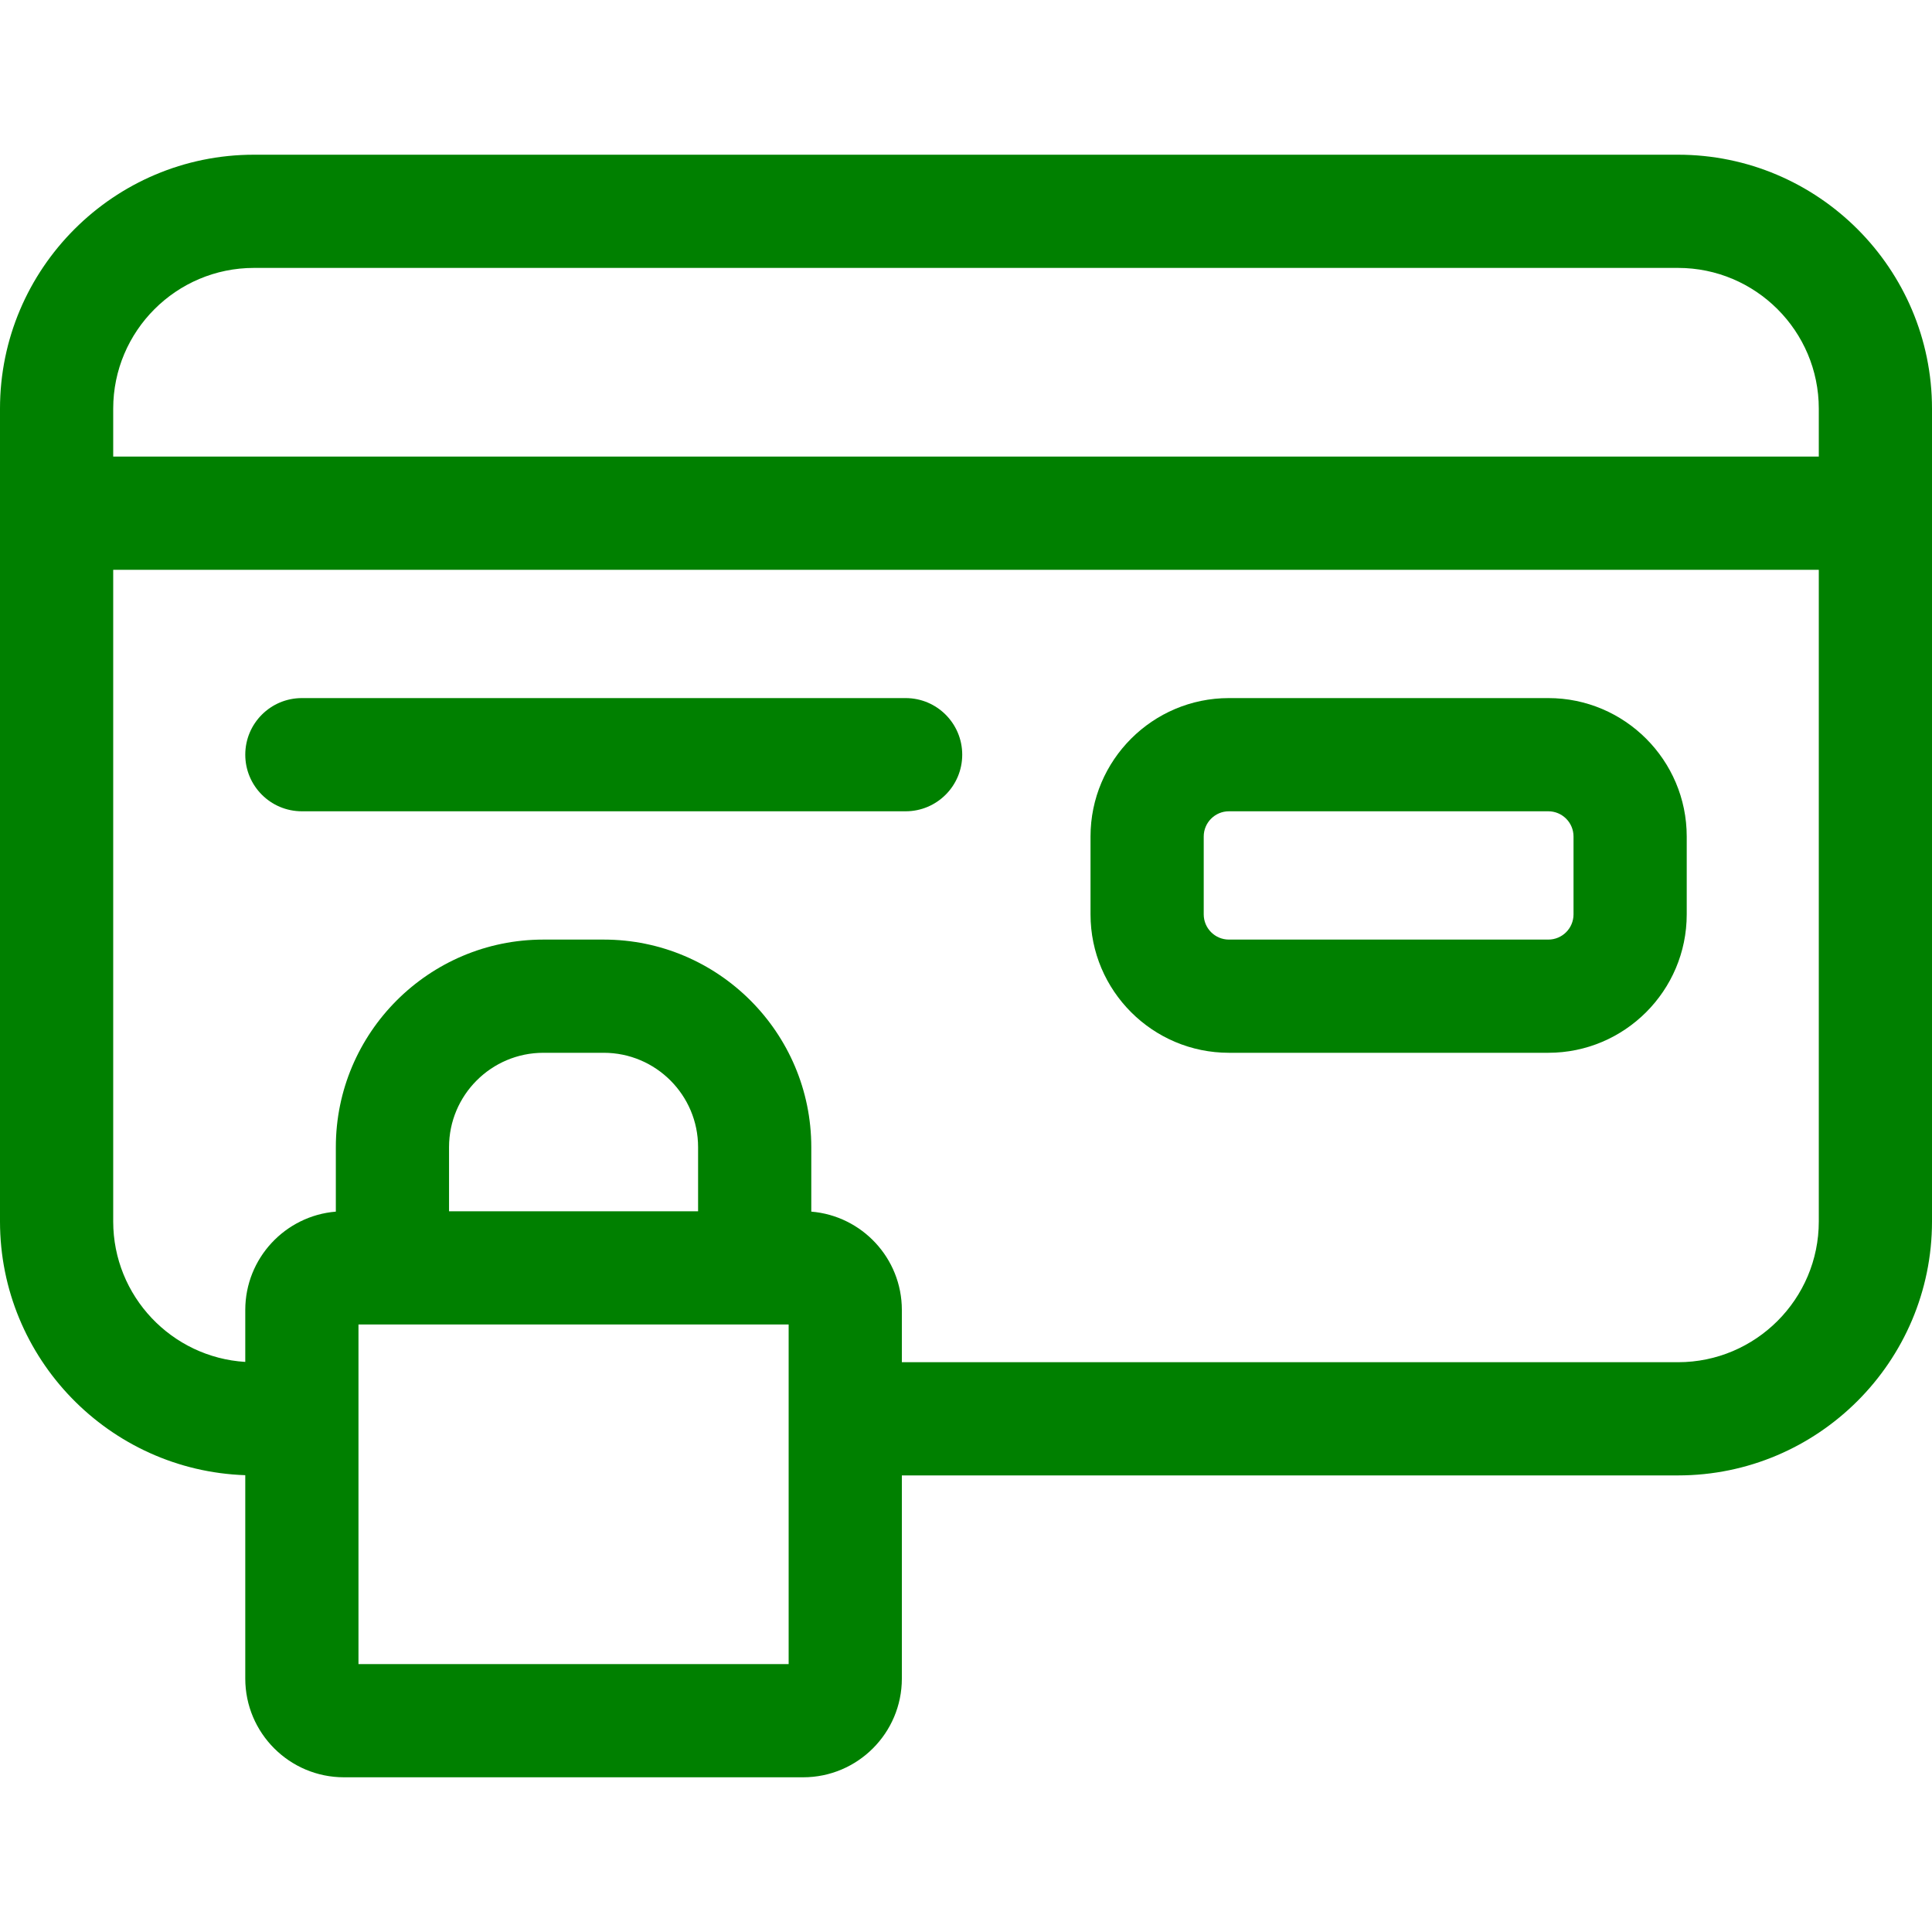 <svg  fill="green" enable-background="new 0 0 512 512" height="512" viewBox="0 0 512 512" width="512" xmlns="http://www.w3.org/2000/svg"><g><path d="m444.7 41h-377.4c-37.11 0-67.3 30.19-67.3 67.3v215.4c0 36.338 28.953 66.022 65 67.241v53.909c0 14.42 11.73 26.15 26.149 26.15h121.702c14.419 0 26.149-11.73 26.149-26.149v-53.851h205.7c37.109 0 67.3-30.19 67.3-67.3v-215.4c0-37.11-30.19-67.3-67.3-67.3zm-377.4 30h377.4c20.567 0 37.3 16.732 37.3 37.3v12.7h-452v-12.7c0-20.568 16.732-37.3 37.3-37.3zm117.7 250h-66v-17c0-13.785 11.215-25 25-25h16c13.785 0 25 11.215 25 25zm24 120h-114v-90h114zm235.7-80h-205.7v-13.851c0-13.695-10.584-24.957-24-26.054v-17.095c0-30.327-24.673-55-55-55h-16c-30.327 0-55 24.673-55 55v17.096c-13.416 1.097-24 12.359-24 26.054v13.772c-19.5-1.192-35-17.427-35-37.222v-172.7h452v172.7c0 20.568-16.732 37.3-37.3 37.3z"/><path d="m240 185h-160c-8.284 0-15 6.716-15 15s6.716 15 15 15h160c8.284 0 15-6.716 15-15s-6.716-15-15-15z"/><path d="m410.319 185h-84.639c-20.225 0-36.68 16.455-36.68 36.681v20.639c0 20.225 16.455 36.68 36.681 36.68h84.639c20.225 0 36.68-16.455 36.68-36.681v-20.639c0-20.225-16.455-36.68-36.681-36.68zm6.681 57.319c0 3.684-2.997 6.681-6.681 6.681h-84.639c-3.684 0-6.681-2.997-6.681-6.681v-20.639c0-3.684 2.997-6.681 6.681-6.681h84.639c3.684 0 6.681 2.997 6.681 6.681z"/></g></svg>